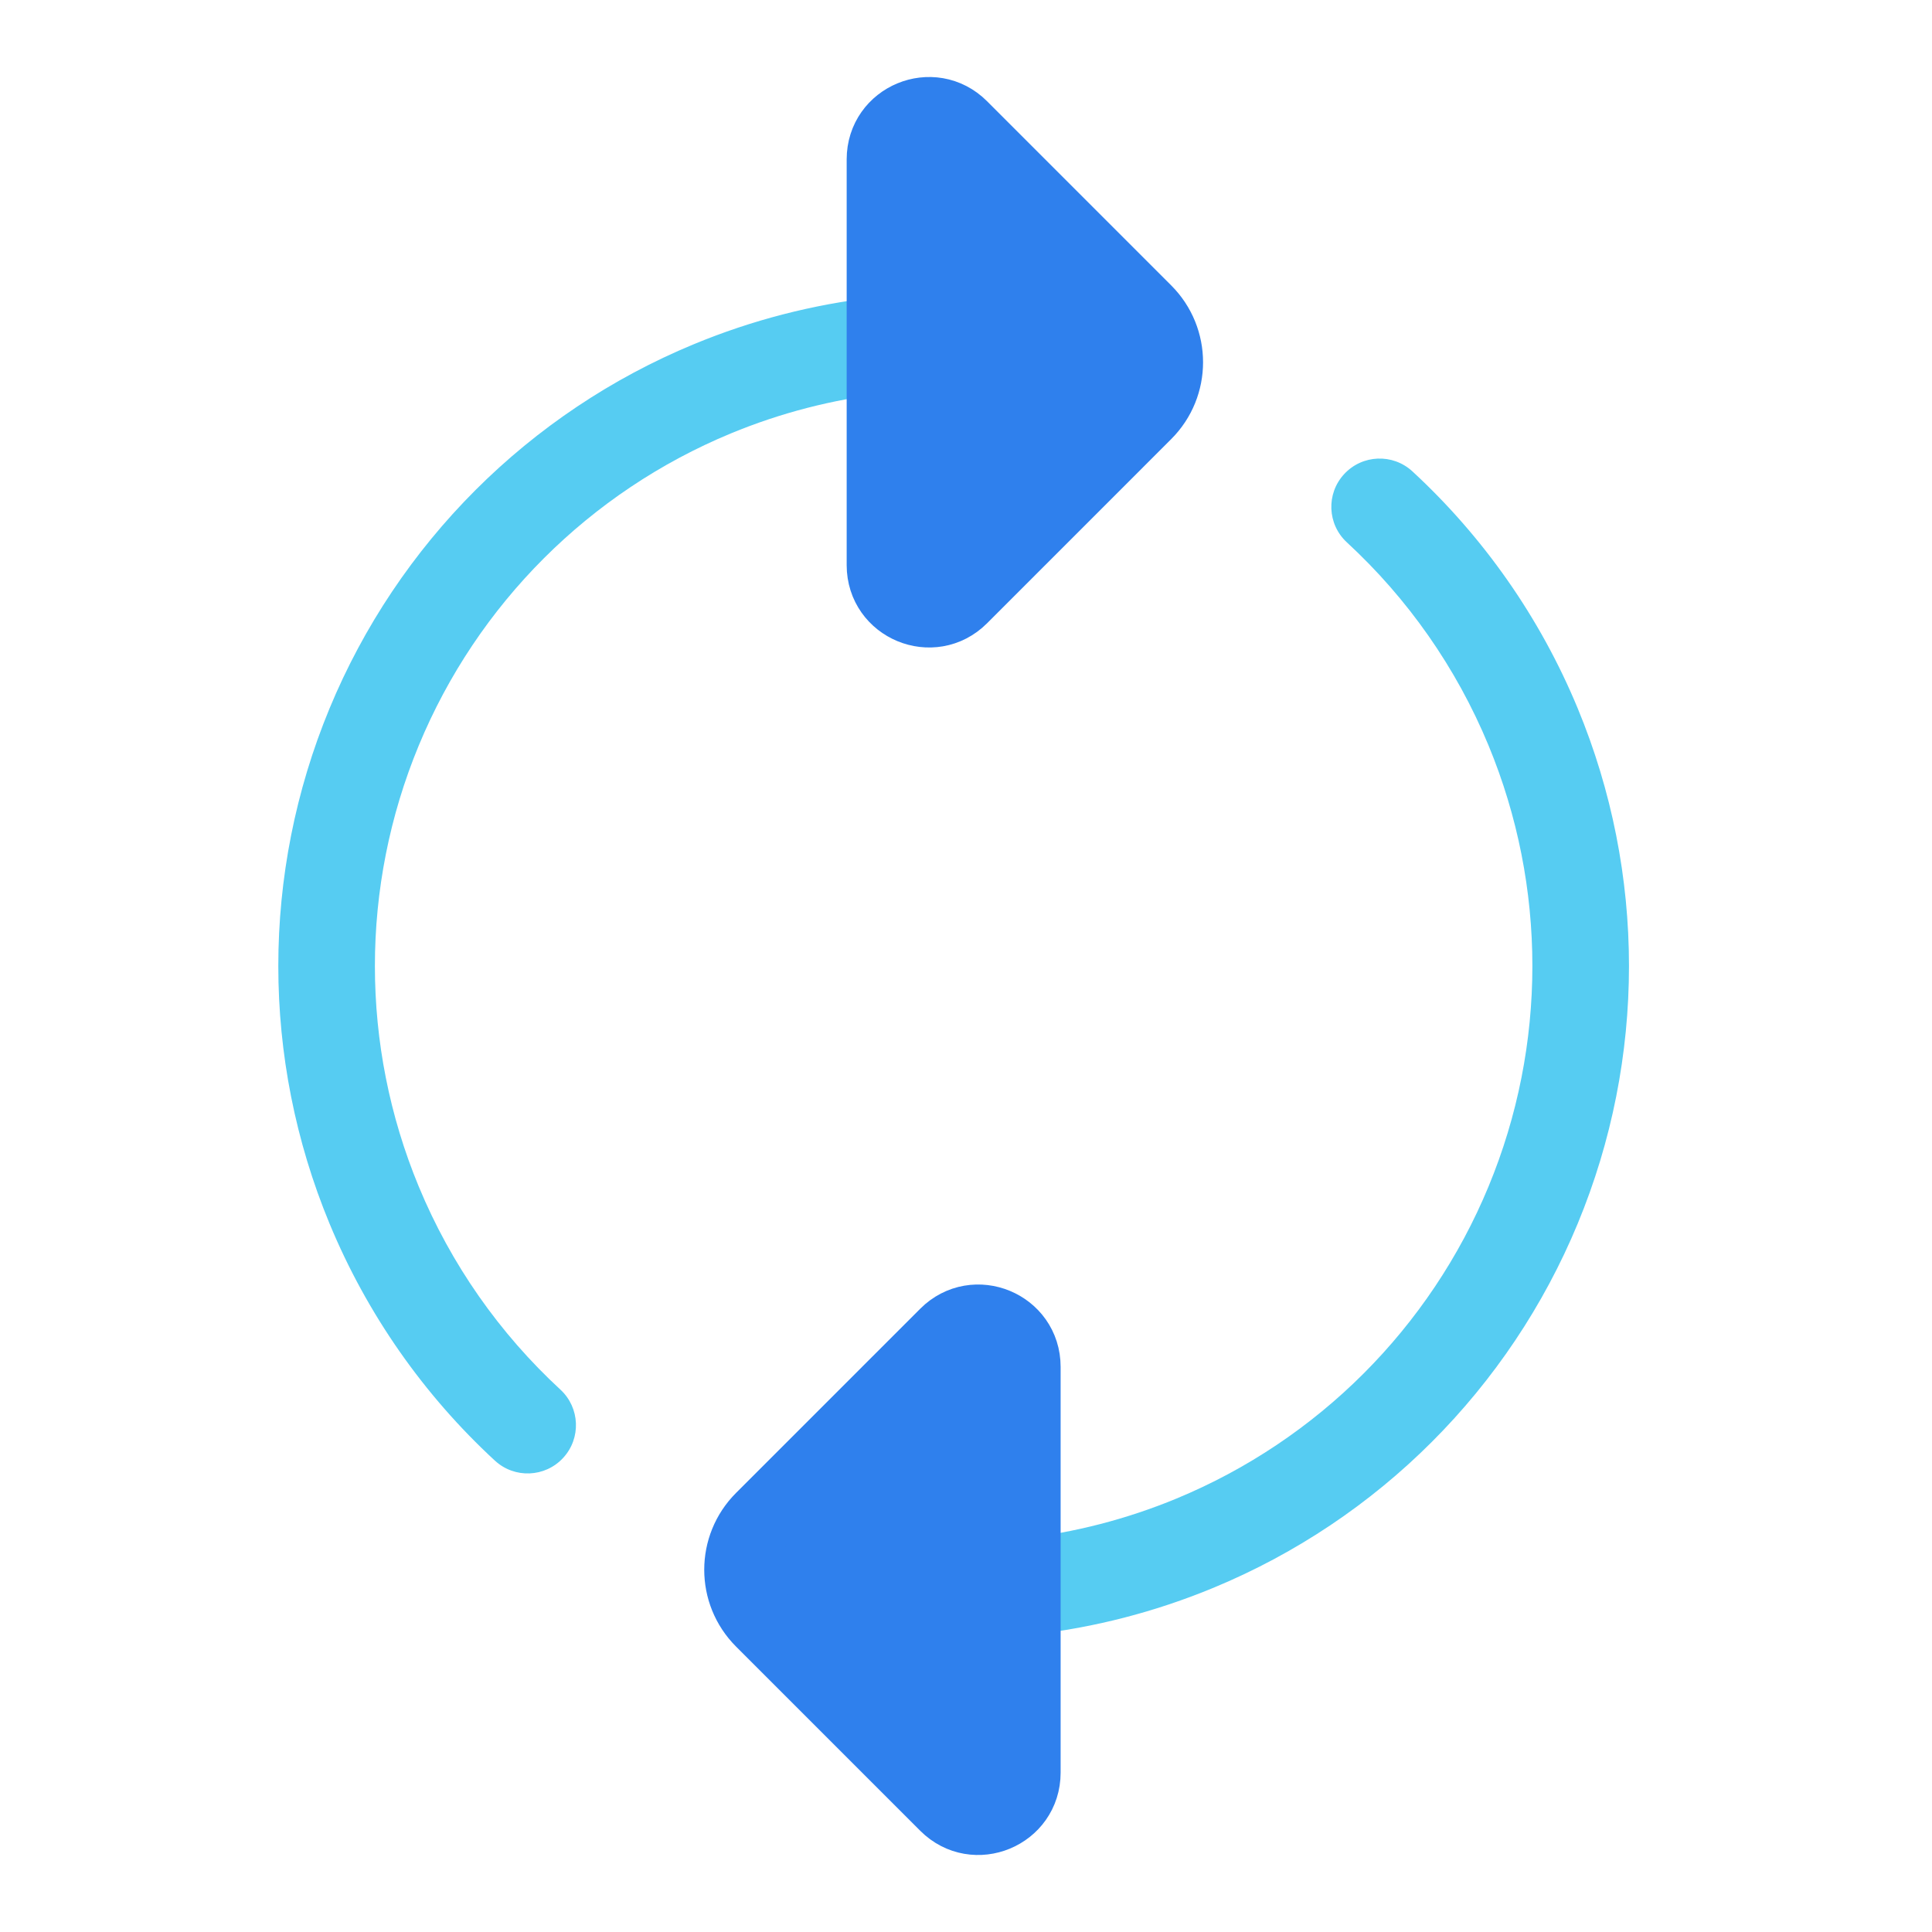 <svg width="80" height="80" viewBox="0 0 80 80" fill="none" xmlns="http://www.w3.org/2000/svg">
  <path d="M49.483 63.898L50.249 65.746L49.483 63.898ZM42.298 63.713C41.201 63.838 40.413 64.83 40.538 65.927C40.664 67.025 41.655 67.812 42.753 67.687L42.298 63.713ZM42.734 67.689C43.832 67.564 44.62 66.573 44.495 65.476C44.37 64.378 43.38 63.59 42.282 63.715L42.734 67.689ZM42.199 63.724C41.101 63.845 40.309 64.833 40.43 65.931C40.551 67.029 41.539 67.821 42.637 67.7L42.199 63.724ZM63.483 49.898L65.331 50.664H65.331L63.483 49.898ZM63.483 30.099L65.331 29.334L65.331 29.334L63.483 30.099ZM58.484 19.518C57.672 18.769 56.407 18.82 55.658 19.632C54.908 20.443 54.959 21.709 55.771 22.458L58.484 19.518ZM48.718 62.051C46.647 62.908 44.486 63.462 42.298 63.713L42.753 67.687C45.307 67.395 47.831 66.748 50.249 65.746L48.718 62.051ZM42.282 63.715C42.254 63.718 42.227 63.721 42.199 63.724L42.637 67.7C42.669 67.696 42.702 67.693 42.734 67.689L42.282 63.715ZM61.636 49.133C59.213 54.982 54.567 59.628 48.718 62.051L50.249 65.746C57.078 62.918 62.503 57.492 65.331 50.664L61.636 49.133ZM61.636 30.865C64.058 36.713 64.058 43.285 61.636 49.133L65.331 50.664C68.16 43.835 68.16 36.163 65.331 29.334L61.636 30.865ZM55.771 22.458C58.288 24.78 60.3 27.64 61.636 30.865L65.331 29.334C63.772 25.569 61.422 22.23 58.484 19.518L55.771 22.458Z" fill="#56CCF2" />
  <path d="M42.418 56.596L42.418 73.404C42.418 75.1 40.367 75.949 39.168 74.75L31.539 67.121C30.368 65.95 30.368 64.05 31.539 62.879L39.168 55.25C40.367 54.051 42.418 54.9 42.418 56.596Z" fill="#2F80ED" stroke="#2F80ED" stroke-width="3" stroke-linecap="round" stroke-linejoin="round" />
  <path d="M29.493 16.102L30.258 17.949L30.258 17.949L29.493 16.102ZM36.678 16.287C37.776 16.162 38.564 15.17 38.438 14.073C38.313 12.975 37.321 12.188 36.224 12.313L36.678 16.287ZM36.242 12.311C35.145 12.436 34.356 13.427 34.481 14.524C34.606 15.622 35.597 16.41 36.694 16.285L36.242 12.311ZM36.778 16.276C37.876 16.155 38.667 15.167 38.547 14.069C38.426 12.971 37.438 12.179 36.34 12.3L36.778 16.276ZM15.493 30.102L13.645 29.336H13.645L15.493 30.102ZM15.493 49.901L13.645 50.666L13.645 50.666L15.493 49.901ZM20.493 60.482C21.305 61.231 22.57 61.18 23.319 60.368C24.068 59.557 24.017 58.291 23.206 57.542L20.493 60.482ZM30.258 17.949C32.329 17.091 34.491 16.538 36.678 16.287L36.224 12.313C33.669 12.605 31.145 13.252 28.728 14.254L30.258 17.949ZM36.694 16.285C36.722 16.282 36.75 16.279 36.778 16.276L36.34 12.3C36.307 12.304 36.275 12.307 36.242 12.311L36.694 16.285ZM17.341 30.867C19.763 25.018 24.41 20.372 30.258 17.949L28.728 14.254C21.899 17.082 16.474 22.508 13.645 29.336L17.341 30.867ZM17.341 49.135C14.918 43.287 14.918 36.715 17.341 30.867L13.645 29.336C10.817 36.165 10.817 43.837 13.645 50.666L17.341 49.135ZM23.206 57.542C20.689 55.219 18.677 52.36 17.341 49.135L13.645 50.666C15.205 54.431 17.554 57.77 20.493 60.482L23.206 57.542Z" fill="#56CCF2" />
  <path d="M36.559 23.404L36.559 6.596C36.559 4.9 38.609 4.051 39.809 5.25L47.437 12.879C48.609 14.05 48.609 15.95 47.437 17.121L39.809 24.75C38.609 25.949 36.559 25.1 36.559 23.404Z" fill="#2F80ED" stroke="#2F80ED" stroke-width="3" stroke-linecap="round" stroke-linejoin="round" />
</svg>